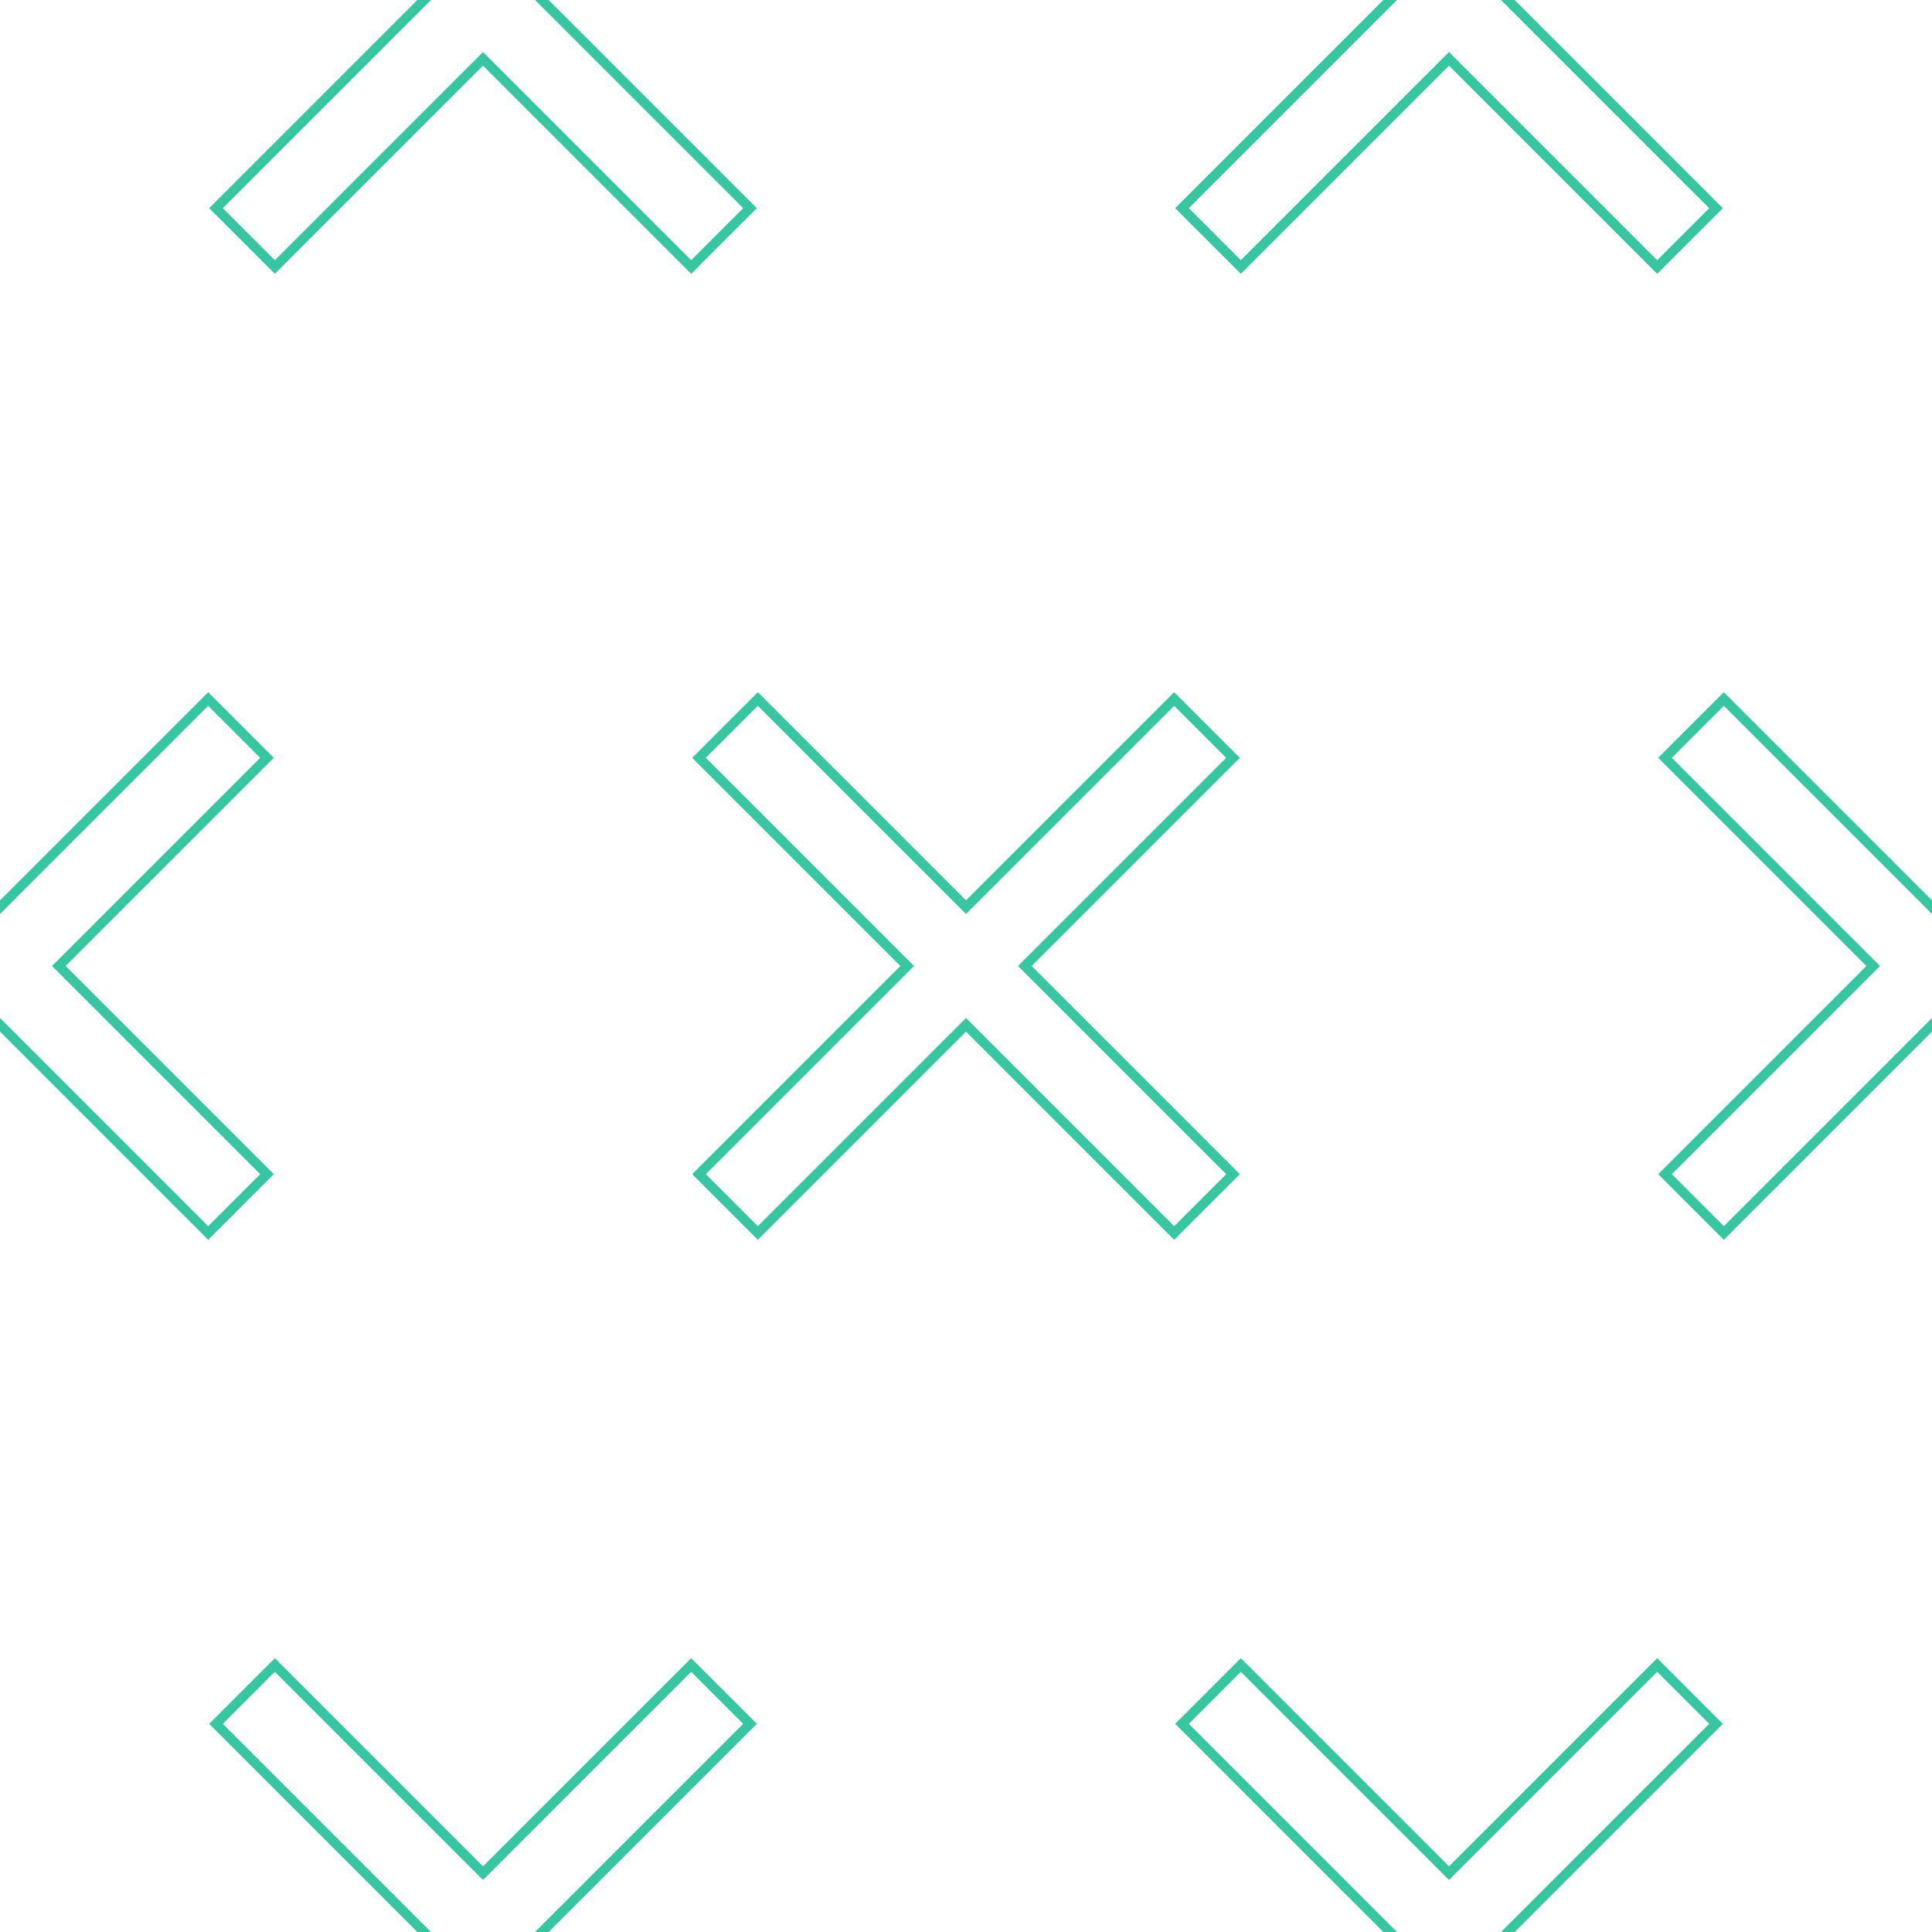 <?xml version="1.0" encoding="UTF-8"?><svg id="Layer_1" xmlns="http://www.w3.org/2000/svg" viewBox="0 0 200 200"><defs><style>.cls-1,.cls-2{fill:none;}.cls-2{stroke:#38c6a1;stroke-miterlimit:10;}</style></defs><rect class="cls-1" x="0" y="0" width="200" height="200"/><polygon class="cls-2" points="177.64 178.45 171.55 172.36 150 193.91 128.45 172.36 122.36 178.45 143.91 200 122.36 221.55 128.45 227.64 150 206.09 171.55 227.64 177.64 221.55 156.09 200 177.64 178.45"/><polygon class="cls-2" points="77.64 178.45 71.55 172.36 50 193.91 28.45 172.36 22.36 178.45 43.91 200 22.36 221.55 28.45 227.64 50 206.09 71.55 227.64 77.64 221.55 56.09 200 77.64 178.45"/><polygon class="cls-2" points="227.64 78.45 221.55 72.36 200 93.91 178.45 72.36 172.36 78.45 193.91 100 172.36 121.55 178.45 127.64 200 106.09 221.55 127.64 227.64 121.55 206.09 100 227.64 78.45"/><polygon class="cls-2" points="127.64 78.45 121.55 72.36 100 93.91 78.45 72.36 72.36 78.45 93.91 100 72.36 121.55 78.45 127.64 100 106.09 121.55 127.64 127.64 121.55 106.09 100 127.64 78.45"/><polygon class="cls-2" points="27.64 78.45 21.55 72.36 0 93.91 -21.55 72.36 -27.64 78.45 -6.09 100 -27.64 121.55 -21.55 127.64 0 106.09 21.55 127.64 27.64 121.55 6.09 100 27.64 78.45"/><polygon class="cls-2" points="177.64 -21.55 171.55 -27.64 150 -6.09 128.45 -27.64 122.36 -21.55 143.91 0 122.36 21.55 128.45 27.64 150 6.09 171.55 27.64 177.64 21.55 156.09 0 177.64 -21.55"/><polygon class="cls-2" points="77.64 -21.55 71.55 -27.64 50 -6.09 28.45 -27.64 22.36 -21.55 43.91 0 22.36 21.55 28.45 27.64 50 6.09 71.55 27.64 77.64 21.55 56.09 0 77.64 -21.55"/></svg>
